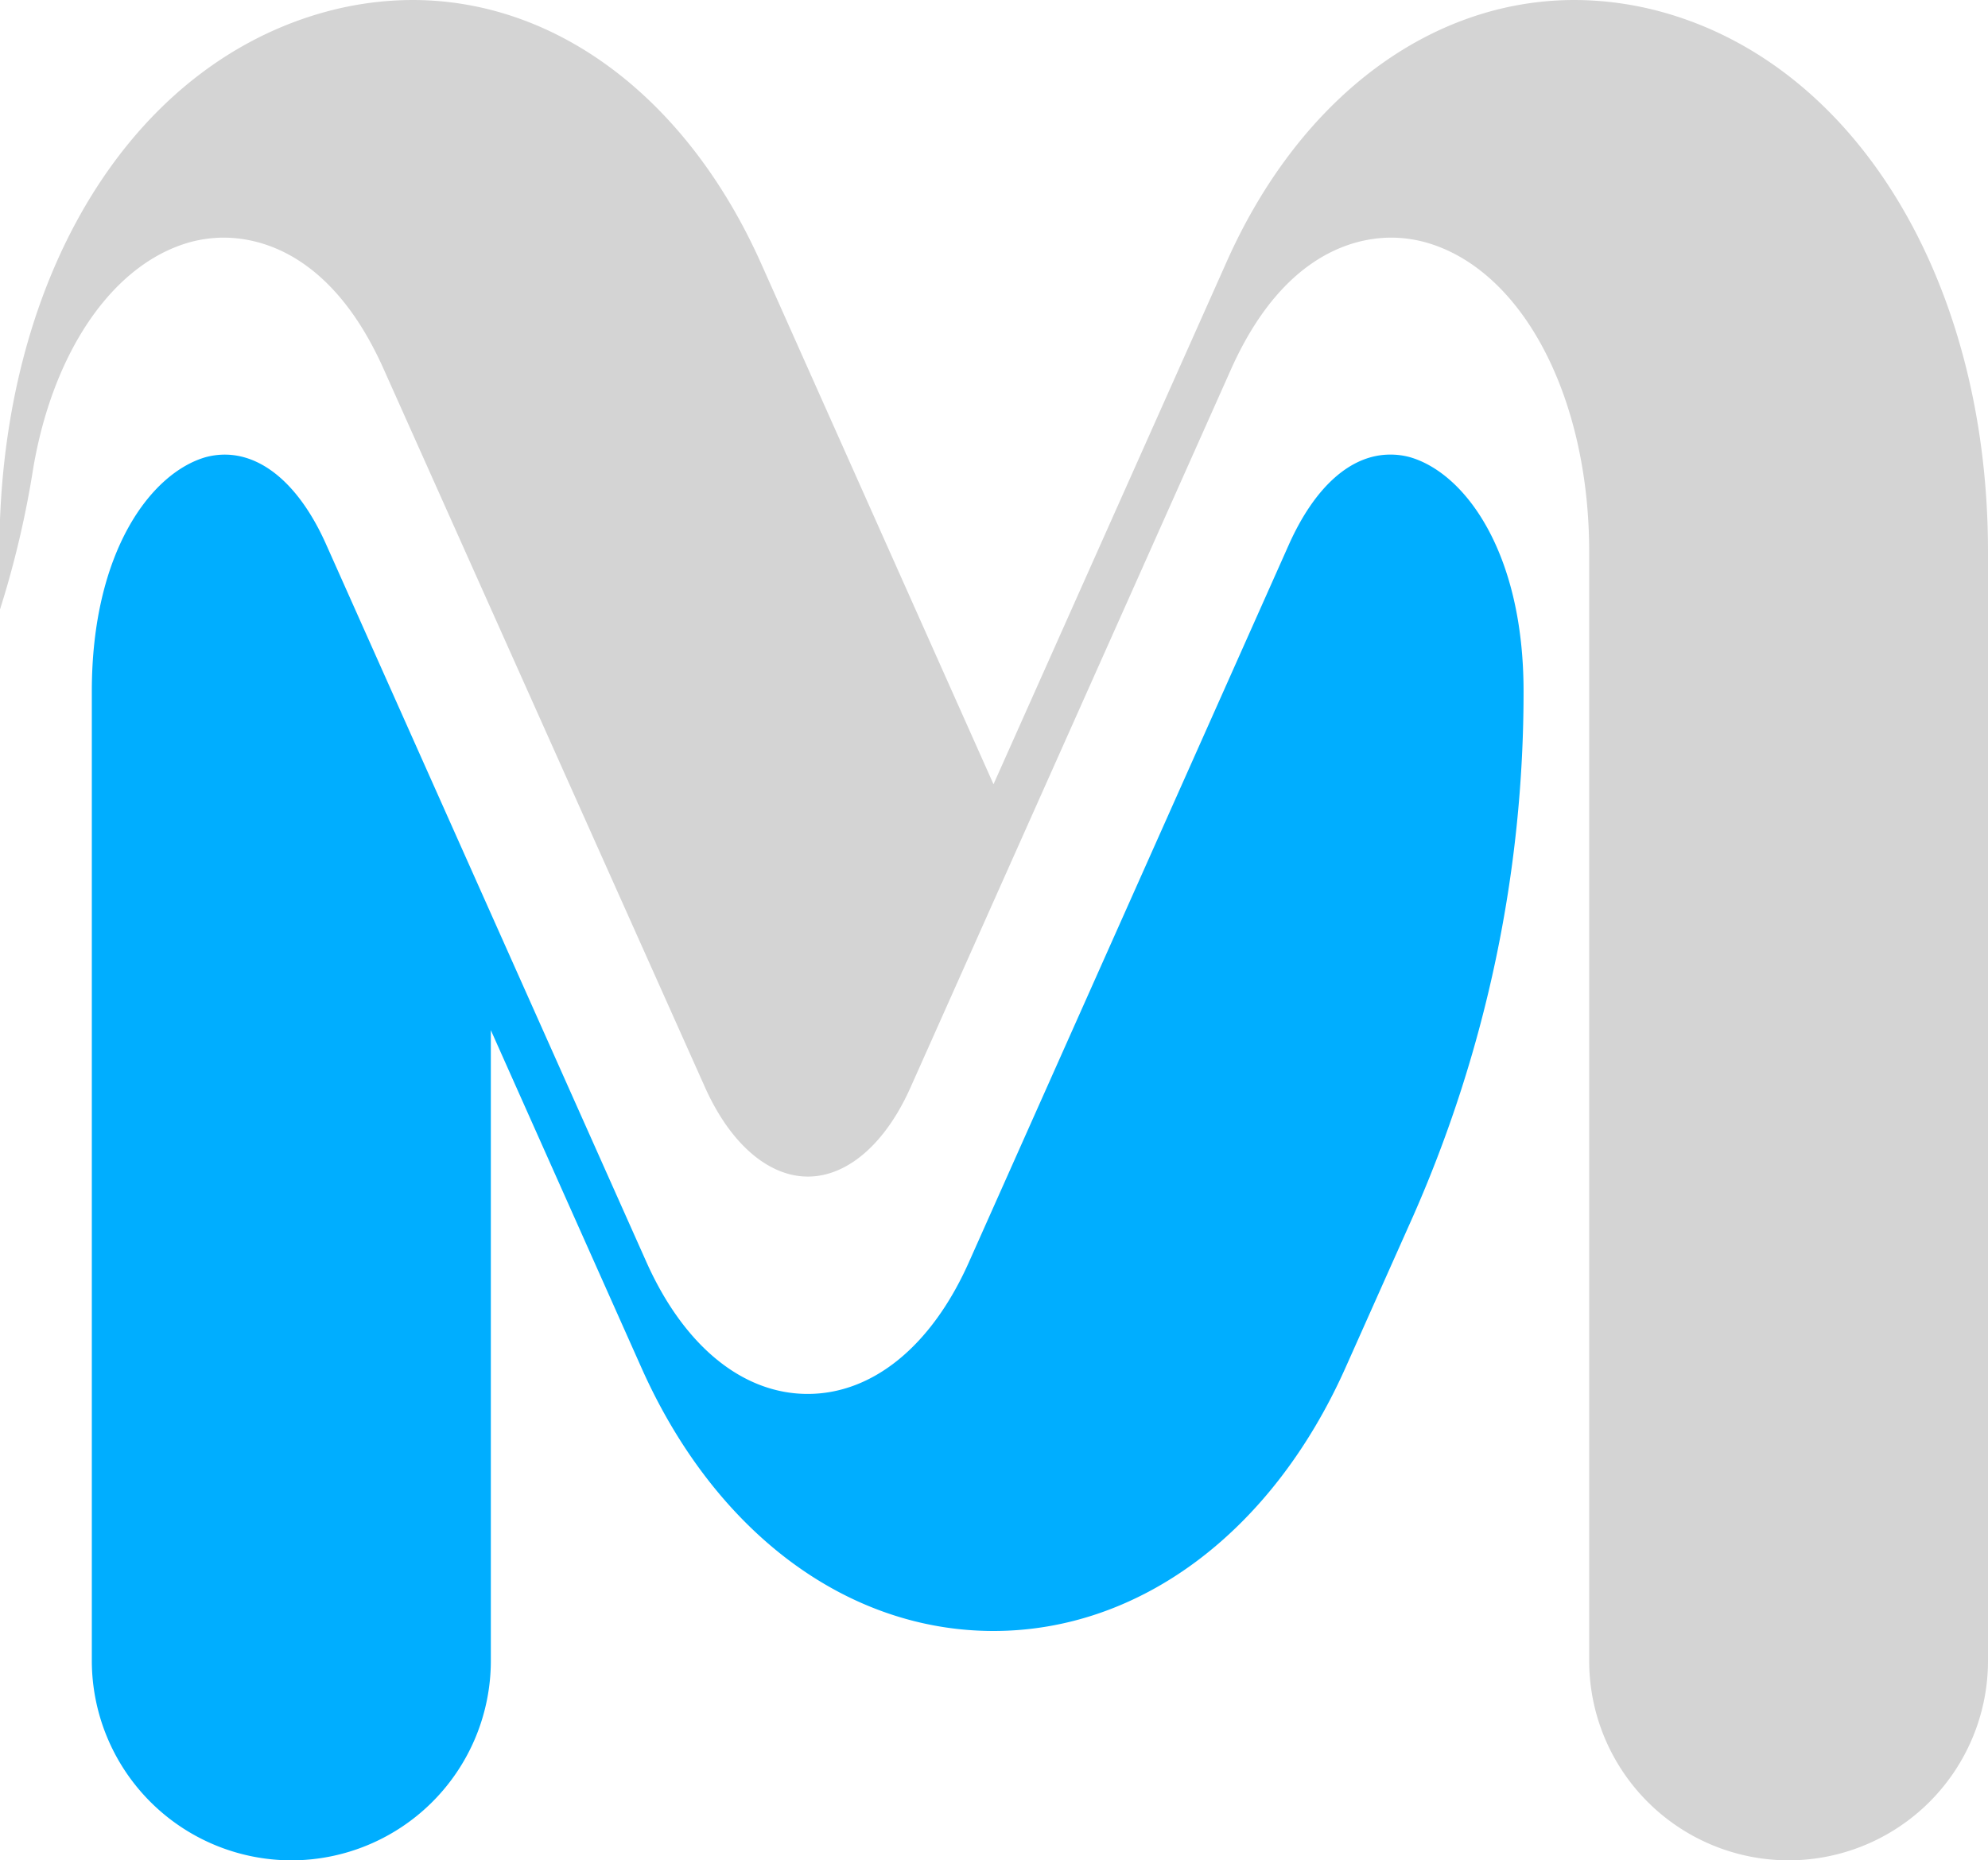 <svg xmlns="http://www.w3.org/2000/svg" viewBox="0 0 100.89 94.41"><defs><style>.cls-1{fill:#00aeff;}.cls-2{fill:#d4d4d4;}</style></defs><g id="Layer_2" data-name="Layer 2"><g id="OBJECTS"><path class="cls-1" d="M71.55,23.2a3.74,3.74,0,0,0-1-.13c-2,0-3.83,1.63-5.15,4.59L49.16,64.08c-1.89,4.23-4.87,6.66-8.17,6.66s-6.27-2.43-8.17-6.66L16.57,27.67c-1.52-3.44-3.79-5.09-6.13-4.47C7.66,24,4.66,28,4.66,35.08v49.2A10.14,10.14,0,0,0,14.79,94.41h0A10.13,10.13,0,0,0,24.91,84.28v-32l7.66,17.17C36.3,77.79,43,82.77,50.42,82.77s14.12-5,17.85-13.33l3.44-7.71a65.89,65.89,0,0,0,5.61-26.65C77.32,28,74.33,24,71.55,23.2Z"/><path class="cls-2" d="M84.24.58A16.9,16.9,0,0,0,79.91,0c-7.35,0-14,5-17.7,13.38L50.42,39.8,38.63,13.38C34.89,5,28.27,0,20.93,0A16.9,16.9,0,0,0,16.6.58C7,3.16.51,13.28,0,26.37v4.56l.24-.78A49,49,0,0,0,1.68,23.8c1-5.95,4.05-10.44,8-11.52a6.64,6.64,0,0,1,1.66-.22c1.93,0,5.55.87,8.14,6.69L35.77,55.16C37.06,58.05,39,59.71,41,59.71s3.94-1.66,5.22-4.55L62.47,18.75c2.6-5.82,6.22-6.69,8.14-6.69a6.65,6.65,0,0,1,1.67.22c4.93,1.33,8.37,7.79,8.37,15.72V84.28A10.13,10.13,0,0,0,90.77,94.41h0a10.13,10.13,0,0,0,10.12-10.13V28C100.89,14.28,94.2,3.26,84.24.58Z"/></g></g></svg>